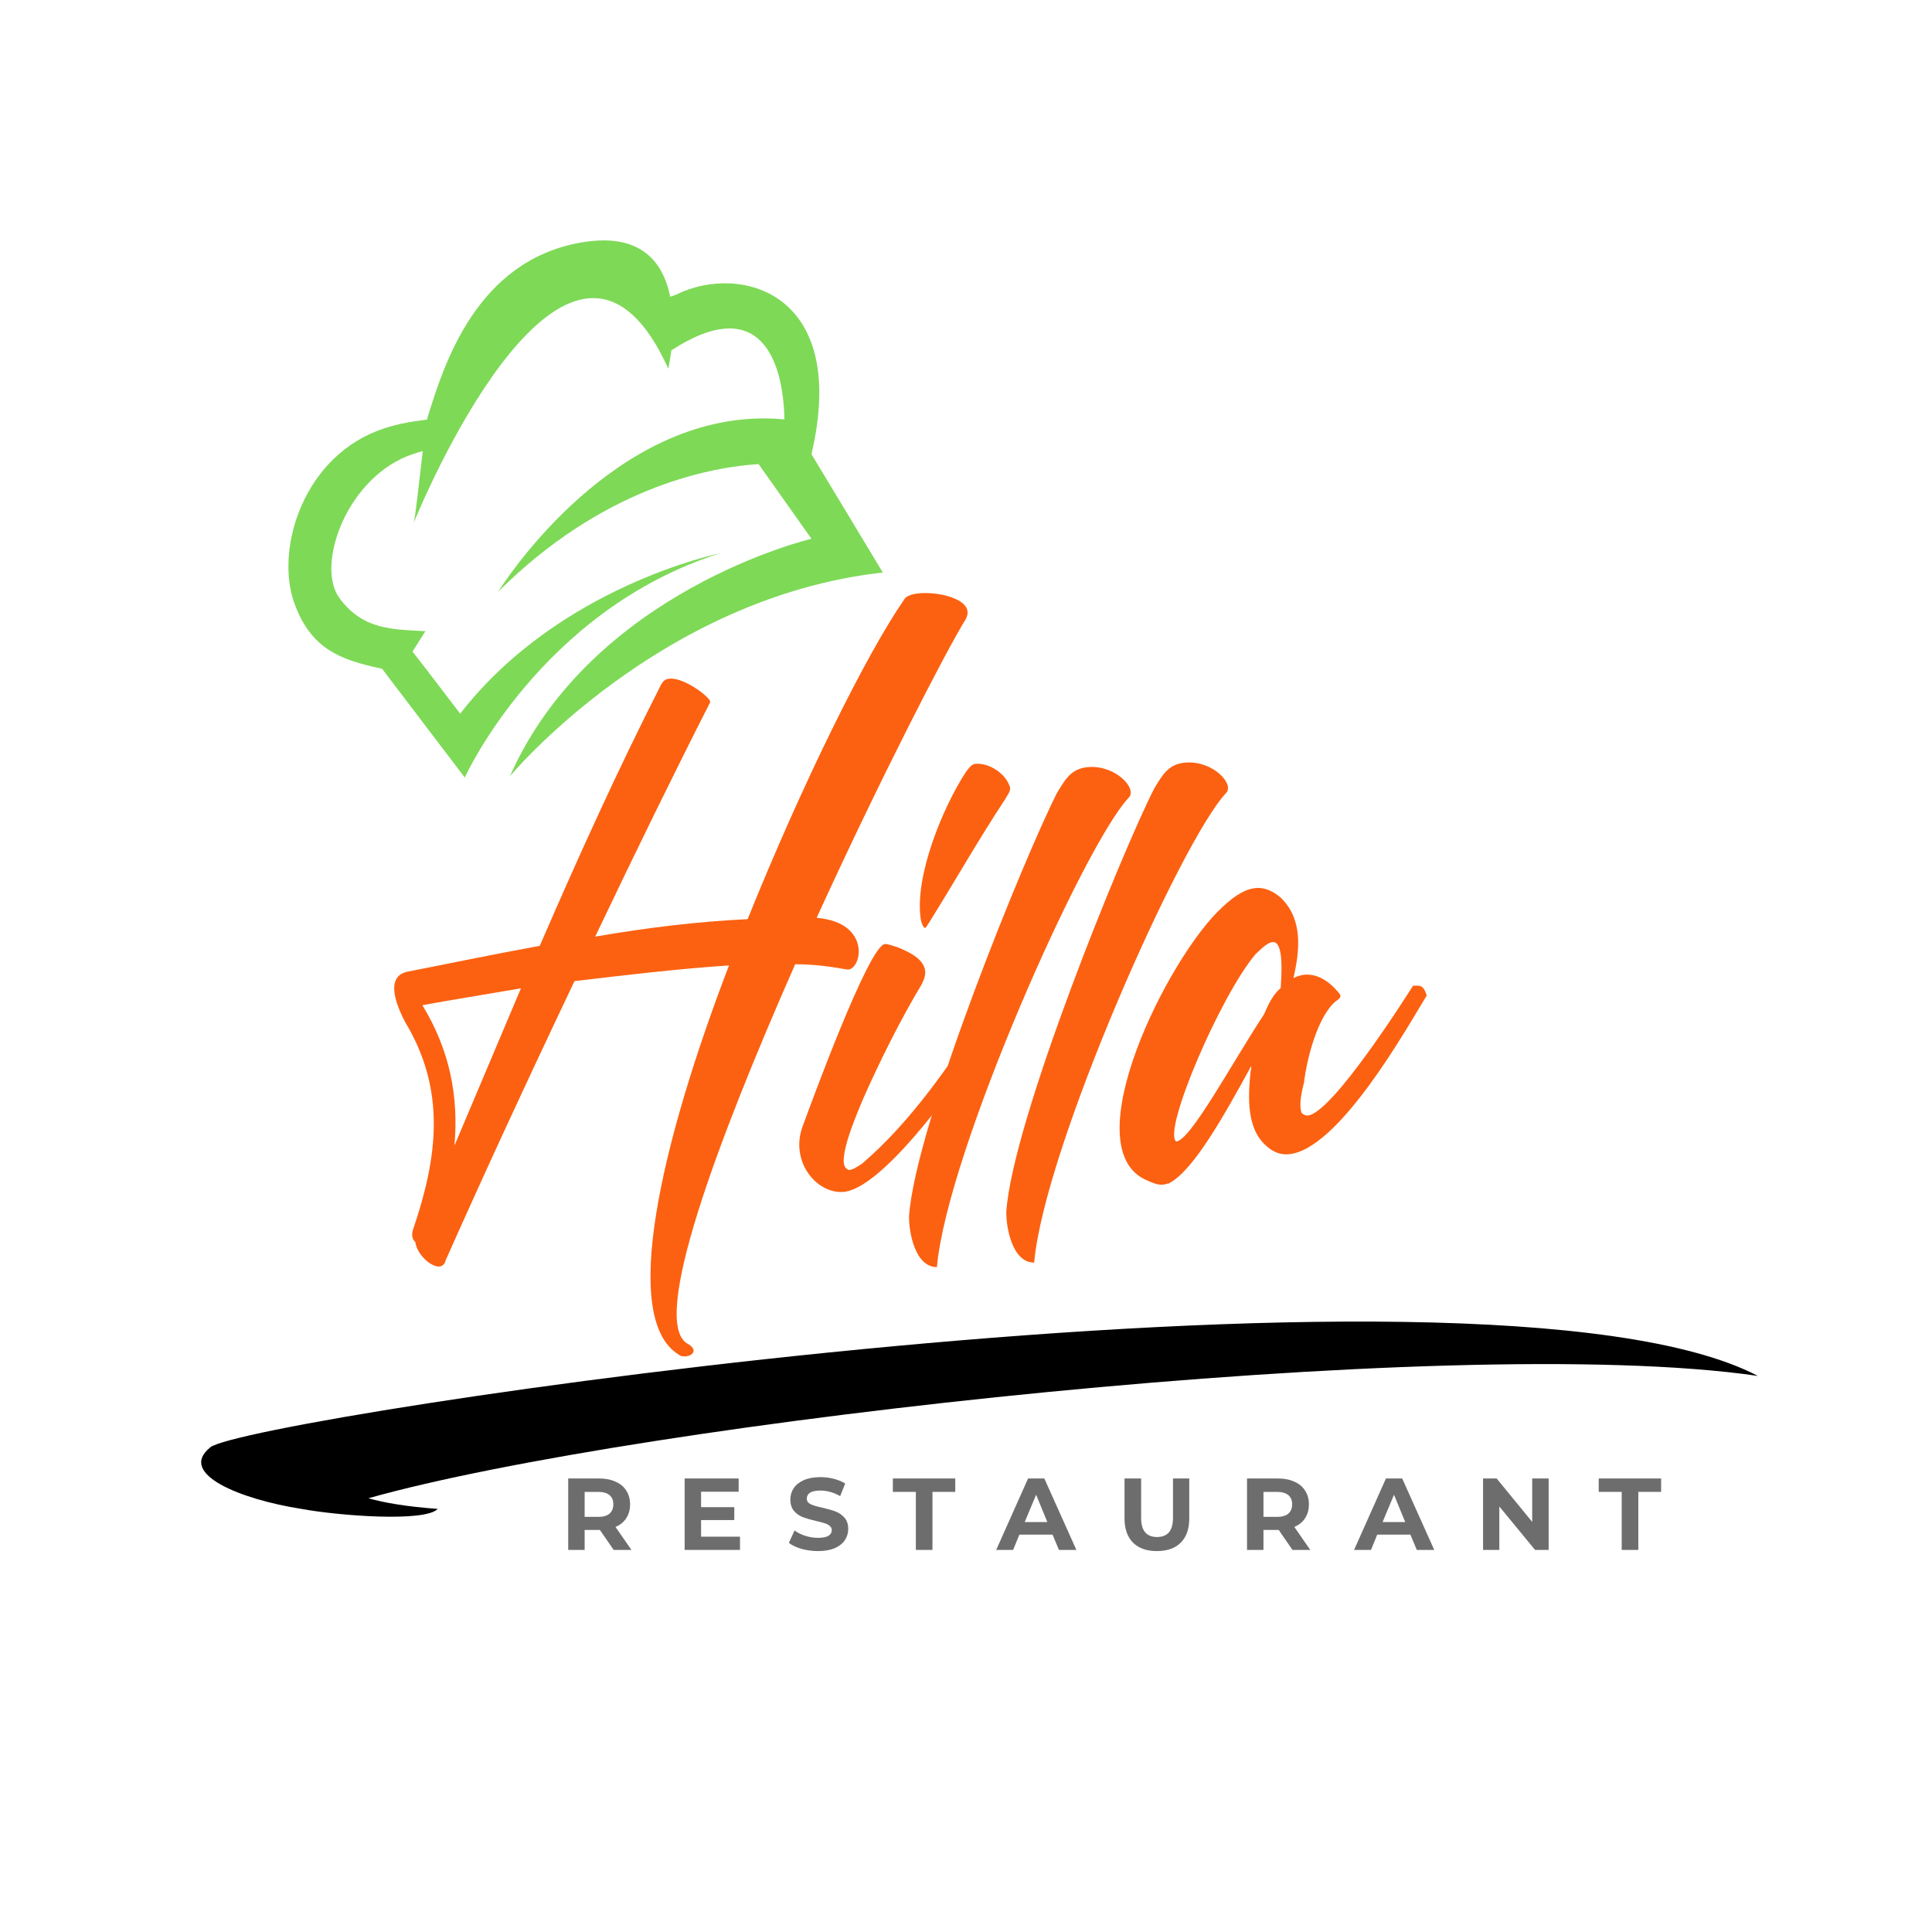 <svg xmlns="http://www.w3.org/2000/svg" xmlns:xlink="http://www.w3.org/1999/xlink" width="240" zoomAndPan="magnify" viewBox="0 0 180 180" height="240" preserveAspectRatio="xMidYMid meet" version="1.0"><defs><g/><clipPath id="id1"><path d="M 18 123 L 164 123 L 164 142 L 18 142 Z M 18 123 " clip-rule="nonzero"/></clipPath><clipPath id="id2"><path d="M 40.426 79.859 L 164.008 127.586 L 141.57 185.684 L 17.988 137.957 Z M 40.426 79.859 " clip-rule="nonzero"/></clipPath><clipPath id="id3"><path d="M 40.426 79.859 L 164.008 127.586 L 141.57 185.684 L 17.988 137.957 Z M 40.426 79.859 " clip-rule="nonzero"/></clipPath><clipPath id="id4"><path d="M 26.695 22.398 L 82.496 22.398 L 82.496 72.441 L 26.695 72.441 Z M 26.695 22.398 " clip-rule="nonzero"/></clipPath></defs><g fill="#fc6111" fill-opacity="1"><g transform="translate(45.147, 114.101)"><g><path d="M 16.441 -50.309 C 12.402 -42.363 8.727 -34.258 5.141 -25.98 C 0.598 -25.152 -3.684 -24.25 -7.266 -23.555 C -9.441 -23.012 -7.98 -19.996 -7.398 -18.875 C -3.578 -12.527 -4.348 -6.32 -6.676 0.484 C -6.828 1.023 -6.723 1.371 -6.449 1.621 C -6.309 2.762 -5.02 3.934 -4.227 3.898 C -3.965 3.887 -3.707 3.699 -3.637 3.344 C -0.203 -4.398 4.043 -13.586 8.379 -22.691 C 13.203 -23.27 18.199 -23.855 22.77 -24.152 C 16.48 -7.73 12.574 8.762 18.105 12.117 C 18.289 12.285 18.555 12.273 18.73 12.266 C 19.344 12.238 19.938 11.68 18.941 11.109 C 15.324 9.164 21.68 -7.793 28.938 -24.266 C 30.875 -24.266 32.562 -23.992 33.719 -23.781 C 35.055 -23.488 36.25 -28.129 30.938 -28.59 C 36.859 -41.559 43.008 -53.48 44.812 -56.387 C 45.789 -58.105 42.754 -58.934 40.73 -58.84 C 39.941 -58.805 39.242 -58.594 39.086 -58.234 C 35.613 -53.227 29.648 -41.223 24.508 -28.465 C 20.023 -28.258 15.113 -27.676 10.305 -26.836 C 14 -34.59 17.703 -42.168 21.016 -48.668 C 21.176 -49.027 18.707 -50.941 17.297 -50.875 C 16.945 -50.859 16.688 -50.762 16.441 -50.309 Z M -5.797 -20.449 C -3.262 -20.918 -0.113 -21.418 3.387 -22.02 L -2.809 -7.363 C -2.402 -11.879 -3.223 -16.246 -5.797 -20.449 Z M -5.797 -20.449 "/></g></g></g><g fill="#fc6111" fill-opacity="1"><g transform="translate(75.143, 112.709)"><g><path d="M 15.793 -41.551 C 15.441 -41.535 15.273 -41.348 14.855 -40.801 C 12.715 -37.527 10.02 -31.055 10.648 -27.031 C 10.758 -26.508 10.949 -26.25 11.035 -26.254 C 11.125 -26.258 11.203 -26.438 11.449 -26.801 C 13.832 -30.617 16.031 -34.508 18.5 -38.238 C 18.66 -38.598 19.168 -39.062 18.879 -39.578 C 18.48 -40.617 17.109 -41.609 15.793 -41.551 Z M 16.848 -18.766 C 16.848 -18.766 16.762 -18.762 16.68 -18.582 C 13.305 -13.488 9.84 -8.305 5.18 -4.297 C 4.578 -3.914 4.324 -3.727 3.973 -3.711 C 3.883 -3.707 3.883 -3.707 3.793 -3.789 C 2.617 -4.352 4.938 -9.484 5.254 -10.293 C 6.848 -13.895 8.785 -17.773 10.75 -21.039 L 10.828 -21.219 C 11.715 -23.023 9.82 -23.906 8.473 -24.461 C 7.938 -24.613 7.578 -24.77 7.312 -24.758 C 5.82 -24.691 0.344 -9.715 -0.438 -7.562 C -1.441 -4.43 0.898 -1.539 3.363 -1.656 C 6.879 -1.816 13.59 -11.121 15.48 -14.031 C 16.129 -15.293 16.949 -16.566 17.773 -17.84 C 17.57 -18.445 17.289 -18.785 16.848 -18.766 Z M 16.848 -18.766 "/></g></g></g><g fill="#fc6111" fill-opacity="1"><g transform="translate(86.666, 112.174)"><g><path d="M 18.52 -37.887 C 19.273 -38.715 17.324 -40.828 14.859 -40.715 C 13.188 -40.637 12.617 -39.641 11.801 -38.277 C 8.809 -32.41 -1.398 -7.34 -1.973 1.148 C -1.992 2.648 -1.402 5.883 0.625 5.879 C 1.543 -4.742 14.316 -33.461 18.52 -37.887 Z M 18.52 -37.887 "/></g></g></g><g fill="#fc6111" fill-opacity="1"><g transform="translate(95.727, 111.754)"><g><path d="M 18.52 -37.887 C 19.273 -38.715 17.324 -40.828 14.859 -40.715 C 13.188 -40.637 12.617 -39.641 11.801 -38.277 C 8.809 -32.41 -1.398 -7.34 -1.973 1.148 C -1.992 2.648 -1.402 5.883 0.625 5.879 C 1.543 -4.742 14.316 -33.461 18.52 -37.887 Z M 18.52 -37.887 "/></g></g></g><g fill="#fc6111" fill-opacity="1"><g transform="translate(104.787, 111.333)"><g><path d="M 16.484 -7.641 C 16.281 -8.16 16.332 -9.043 16.703 -10.473 C 16.957 -12.602 17.922 -16.523 19.617 -18.012 C 20.301 -18.484 20.207 -18.57 19.652 -19.16 C 18.723 -20.176 17.734 -20.57 16.855 -20.531 C 16.504 -20.512 16.156 -20.41 15.723 -20.211 C 16.309 -22.797 16.617 -25.633 14.586 -27.652 C 14.031 -28.156 13.215 -28.648 12.336 -28.605 C 11.371 -28.562 10.34 -27.984 9.156 -26.871 C 4.078 -22.316 -4.953 -4.18 2.141 -1.332 C 2.684 -1.094 3.043 -0.934 3.57 -0.961 C 3.746 -0.969 3.918 -1.062 4.094 -1.07 C 6.418 -2.238 9.348 -7.574 11.785 -12.008 C 11.793 -11.832 11.797 -11.742 11.723 -11.477 C 11.48 -9.086 11.352 -6.168 13.188 -4.578 C 13.738 -4.074 14.371 -3.754 15.164 -3.789 C 19.914 -4.008 26.5 -15.953 28.141 -18.586 C 27.832 -19.539 27.57 -19.527 26.863 -19.496 C 26.453 -18.859 19.312 -7.508 17.023 -7.402 C 16.848 -7.395 16.668 -7.473 16.484 -7.641 Z M 12.184 -22.43 C 12.859 -23.078 13.367 -23.543 13.805 -23.562 C 14.508 -23.594 14.75 -22.195 14.531 -19.277 C 13.77 -18.625 13.371 -17.723 12.973 -16.824 C 9.926 -12.188 6.113 -5.043 4.793 -4.984 C 3.512 -5.98 8.922 -18.574 12.184 -22.43 Z M 12.184 -22.43 "/></g></g></g><g fill="#fc6111" fill-opacity="1"><g transform="translate(126.335, 110.333)"><g/></g></g><g clip-path="url(#id1)"><g clip-path="url(#id2)"><g clip-path="url(#id3)"><path fill="#000000" d="M 19.582 134.848 C 23.027 132.043 137.969 114.734 163.777 128.191 C 135.102 124.012 59.172 132.57 34.324 139.59 C 35.824 140.016 37.887 140.367 40.781 140.582 C 39.613 141.836 31.547 141.223 28.07 140.578 C 22.438 139.695 16.527 137.328 19.574 134.863 Z M 19.582 134.848 " fill-opacity="1" fill-rule="nonzero"/></g></g></g><g clip-path="url(#id4)"><path fill="#7ed957" d="M 35.605 62.316 L 43.301 72.441 C 43.301 72.441 50.312 56.898 67.059 51.555 C 67.059 51.555 52.09 54.594 42.875 66.492 L 39.621 62.234 L 38.434 60.707 L 39.633 58.805 C 36.723 58.637 33.801 58.746 31.598 55.68 C 29.395 52.617 32.34 44.305 38.562 42.27 C 38.832 42.176 39.117 42.105 39.387 42.031 C 39.059 44.777 38.68 48.359 38.539 48.727 C 41.438 41.668 53.859 15.801 62.262 34.344 C 62.262 34.344 62.414 33.672 62.547 32.641 C 70.82 27.273 72.977 33.59 73.082 39.074 C 58.375 37.68 48.004 52.688 46.574 54.879 L 46.562 54.891 L 46.527 54.938 C 46.445 55.066 46.398 55.137 46.398 55.137 L 47.281 54.285 C 56.922 45.133 66.539 43.5 70.676 43.238 L 75.602 50.195 C 75.602 50.195 55.168 55.008 47.508 72.32 C 47.508 72.32 61.344 55.668 82.25 53.34 L 75.602 42.316 C 79.141 27.215 68.98 24.551 63.098 27.402 C 62.84 27.52 62.617 27.594 62.438 27.641 C 61.898 24.918 60.293 22.41 56.262 22.398 C 55.605 22.398 54.883 22.461 54.082 22.602 C 44.418 24.328 41.379 33.848 39.824 38.934 C 39.812 38.969 39.801 39.027 39.789 39.09 C 39.34 39.148 38.984 39.207 38.797 39.23 C 37.797 39.359 36.805 39.586 35.816 39.902 C 28.285 42.363 25.621 51.105 27.402 56.129 C 28.957 60.543 31.832 61.5 35.582 62.305 Z M 35.605 62.316 " fill-opacity="1" fill-rule="evenodd"/></g><g fill="#6e6d6d" fill-opacity="1"><g transform="translate(52.142, 144.402)"><g><path d="M 5.031 0 L 3.75 -1.859 L 2.328 -1.859 L 2.328 0 L 0.797 0 L 0.797 -6.656 L 3.672 -6.656 C 4.266 -6.656 4.773 -6.555 5.203 -6.359 C 5.641 -6.172 5.973 -5.895 6.203 -5.531 C 6.441 -5.164 6.562 -4.738 6.562 -4.25 C 6.562 -3.75 6.441 -3.316 6.203 -2.953 C 5.973 -2.598 5.641 -2.328 5.203 -2.141 L 6.688 0 Z M 5 -4.25 C 5 -4.625 4.879 -4.91 4.641 -5.109 C 4.398 -5.305 4.051 -5.406 3.594 -5.406 L 2.328 -5.406 L 2.328 -3.078 L 3.594 -3.078 C 4.051 -3.078 4.398 -3.176 4.641 -3.375 C 4.879 -3.582 5 -3.875 5 -4.25 Z M 5 -4.25 "/></g></g></g><g fill="#6e6d6d" fill-opacity="1"><g transform="translate(62.99, 144.402)"><g><path d="M 5.953 -1.234 L 5.953 0 L 0.797 0 L 0.797 -6.656 L 5.828 -6.656 L 5.828 -5.422 L 2.328 -5.422 L 2.328 -3.984 L 5.422 -3.984 L 5.422 -2.781 L 2.328 -2.781 L 2.328 -1.234 Z M 5.953 -1.234 "/></g></g></g><g fill="#6e6d6d" fill-opacity="1"><g transform="translate(73.23, 144.402)"><g><path d="M 2.984 0.109 C 2.453 0.109 1.941 0.039 1.453 -0.094 C 0.961 -0.238 0.566 -0.426 0.266 -0.656 L 0.797 -1.812 C 1.078 -1.602 1.41 -1.438 1.797 -1.312 C 2.191 -1.188 2.586 -1.125 2.984 -1.125 C 3.422 -1.125 3.742 -1.188 3.953 -1.312 C 4.16 -1.445 4.266 -1.625 4.266 -1.844 C 4.266 -2 4.203 -2.129 4.078 -2.234 C 3.961 -2.336 3.805 -2.422 3.609 -2.484 C 3.422 -2.547 3.16 -2.613 2.828 -2.688 C 2.316 -2.812 1.898 -2.93 1.578 -3.047 C 1.254 -3.172 0.977 -3.363 0.75 -3.625 C 0.52 -3.895 0.406 -4.254 0.406 -4.703 C 0.406 -5.086 0.508 -5.438 0.719 -5.75 C 0.926 -6.062 1.238 -6.312 1.656 -6.5 C 2.082 -6.688 2.598 -6.781 3.203 -6.781 C 3.629 -6.781 4.047 -6.727 4.453 -6.625 C 4.859 -6.52 5.211 -6.375 5.516 -6.188 L 5.047 -5.016 C 4.43 -5.359 3.816 -5.531 3.203 -5.531 C 2.766 -5.531 2.441 -5.461 2.234 -5.328 C 2.035 -5.191 1.938 -5.008 1.938 -4.781 C 1.938 -4.551 2.051 -4.379 2.281 -4.266 C 2.52 -4.148 2.883 -4.039 3.375 -3.938 C 3.883 -3.82 4.301 -3.703 4.625 -3.578 C 4.945 -3.453 5.223 -3.258 5.453 -3 C 5.68 -2.738 5.797 -2.391 5.797 -1.953 C 5.797 -1.566 5.691 -1.219 5.484 -0.906 C 5.273 -0.594 4.957 -0.344 4.531 -0.156 C 4.102 0.02 3.586 0.109 2.984 0.109 Z M 2.984 0.109 "/></g></g></g><g fill="#6e6d6d" fill-opacity="1"><g transform="translate(83.156, 144.402)"><g><path d="M 2.172 -5.406 L 0.031 -5.406 L 0.031 -6.656 L 5.844 -6.656 L 5.844 -5.406 L 3.719 -5.406 L 3.719 0 L 2.172 0 Z M 2.172 -5.406 "/></g></g></g><g fill="#6e6d6d" fill-opacity="1"><g transform="translate(92.892, 144.402)"><g><path d="M 5.172 -1.422 L 2.078 -1.422 L 1.5 0 L -0.078 0 L 2.891 -6.656 L 4.406 -6.656 L 7.391 0 L 5.766 0 Z M 4.688 -2.594 L 3.641 -5.141 L 2.578 -2.594 Z M 4.688 -2.594 "/></g></g></g><g fill="#6e6d6d" fill-opacity="1"><g transform="translate(104.035, 144.402)"><g><path d="M 3.75 0.109 C 2.801 0.109 2.062 -0.148 1.531 -0.672 C 1 -1.203 0.734 -1.957 0.734 -2.938 L 0.734 -6.656 L 2.281 -6.656 L 2.281 -2.984 C 2.281 -1.797 2.773 -1.203 3.766 -1.203 C 4.242 -1.203 4.609 -1.344 4.859 -1.625 C 5.117 -1.914 5.25 -2.367 5.25 -2.984 L 5.25 -6.656 L 6.766 -6.656 L 6.766 -2.938 C 6.766 -1.957 6.5 -1.203 5.969 -0.672 C 5.438 -0.148 4.695 0.109 3.75 0.109 Z M 3.75 0.109 "/></g></g></g><g fill="#6e6d6d" fill-opacity="1"><g transform="translate(115.386, 144.402)"><g><path d="M 5.031 0 L 3.75 -1.859 L 2.328 -1.859 L 2.328 0 L 0.797 0 L 0.797 -6.656 L 3.672 -6.656 C 4.266 -6.656 4.773 -6.555 5.203 -6.359 C 5.641 -6.172 5.973 -5.895 6.203 -5.531 C 6.441 -5.164 6.562 -4.738 6.562 -4.25 C 6.562 -3.75 6.441 -3.316 6.203 -2.953 C 5.973 -2.598 5.641 -2.328 5.203 -2.141 L 6.688 0 Z M 5 -4.25 C 5 -4.625 4.879 -4.91 4.641 -5.109 C 4.398 -5.305 4.051 -5.406 3.594 -5.406 L 2.328 -5.406 L 2.328 -3.078 L 3.594 -3.078 C 4.051 -3.078 4.398 -3.176 4.641 -3.375 C 4.879 -3.582 5 -3.875 5 -4.25 Z M 5 -4.25 "/></g></g></g><g fill="#6e6d6d" fill-opacity="1"><g transform="translate(126.234, 144.402)"><g><path d="M 5.172 -1.422 L 2.078 -1.422 L 1.5 0 L -0.078 0 L 2.891 -6.656 L 4.406 -6.656 L 7.391 0 L 5.766 0 Z M 4.688 -2.594 L 3.641 -5.141 L 2.578 -2.594 Z M 4.688 -2.594 "/></g></g></g><g fill="#6e6d6d" fill-opacity="1"><g transform="translate(137.377, 144.402)"><g><path d="M 6.906 -6.656 L 6.906 0 L 5.641 0 L 2.312 -4.047 L 2.312 0 L 0.797 0 L 0.797 -6.656 L 2.062 -6.656 L 5.375 -2.609 L 5.375 -6.656 Z M 6.906 -6.656 "/></g></g></g><g fill="#6e6d6d" fill-opacity="1"><g transform="translate(148.919, 144.402)"><g><path d="M 2.172 -5.406 L 0.031 -5.406 L 0.031 -6.656 L 5.844 -6.656 L 5.844 -5.406 L 3.719 -5.406 L 3.719 0 L 2.172 0 Z M 2.172 -5.406 "/></g></g></g></svg>